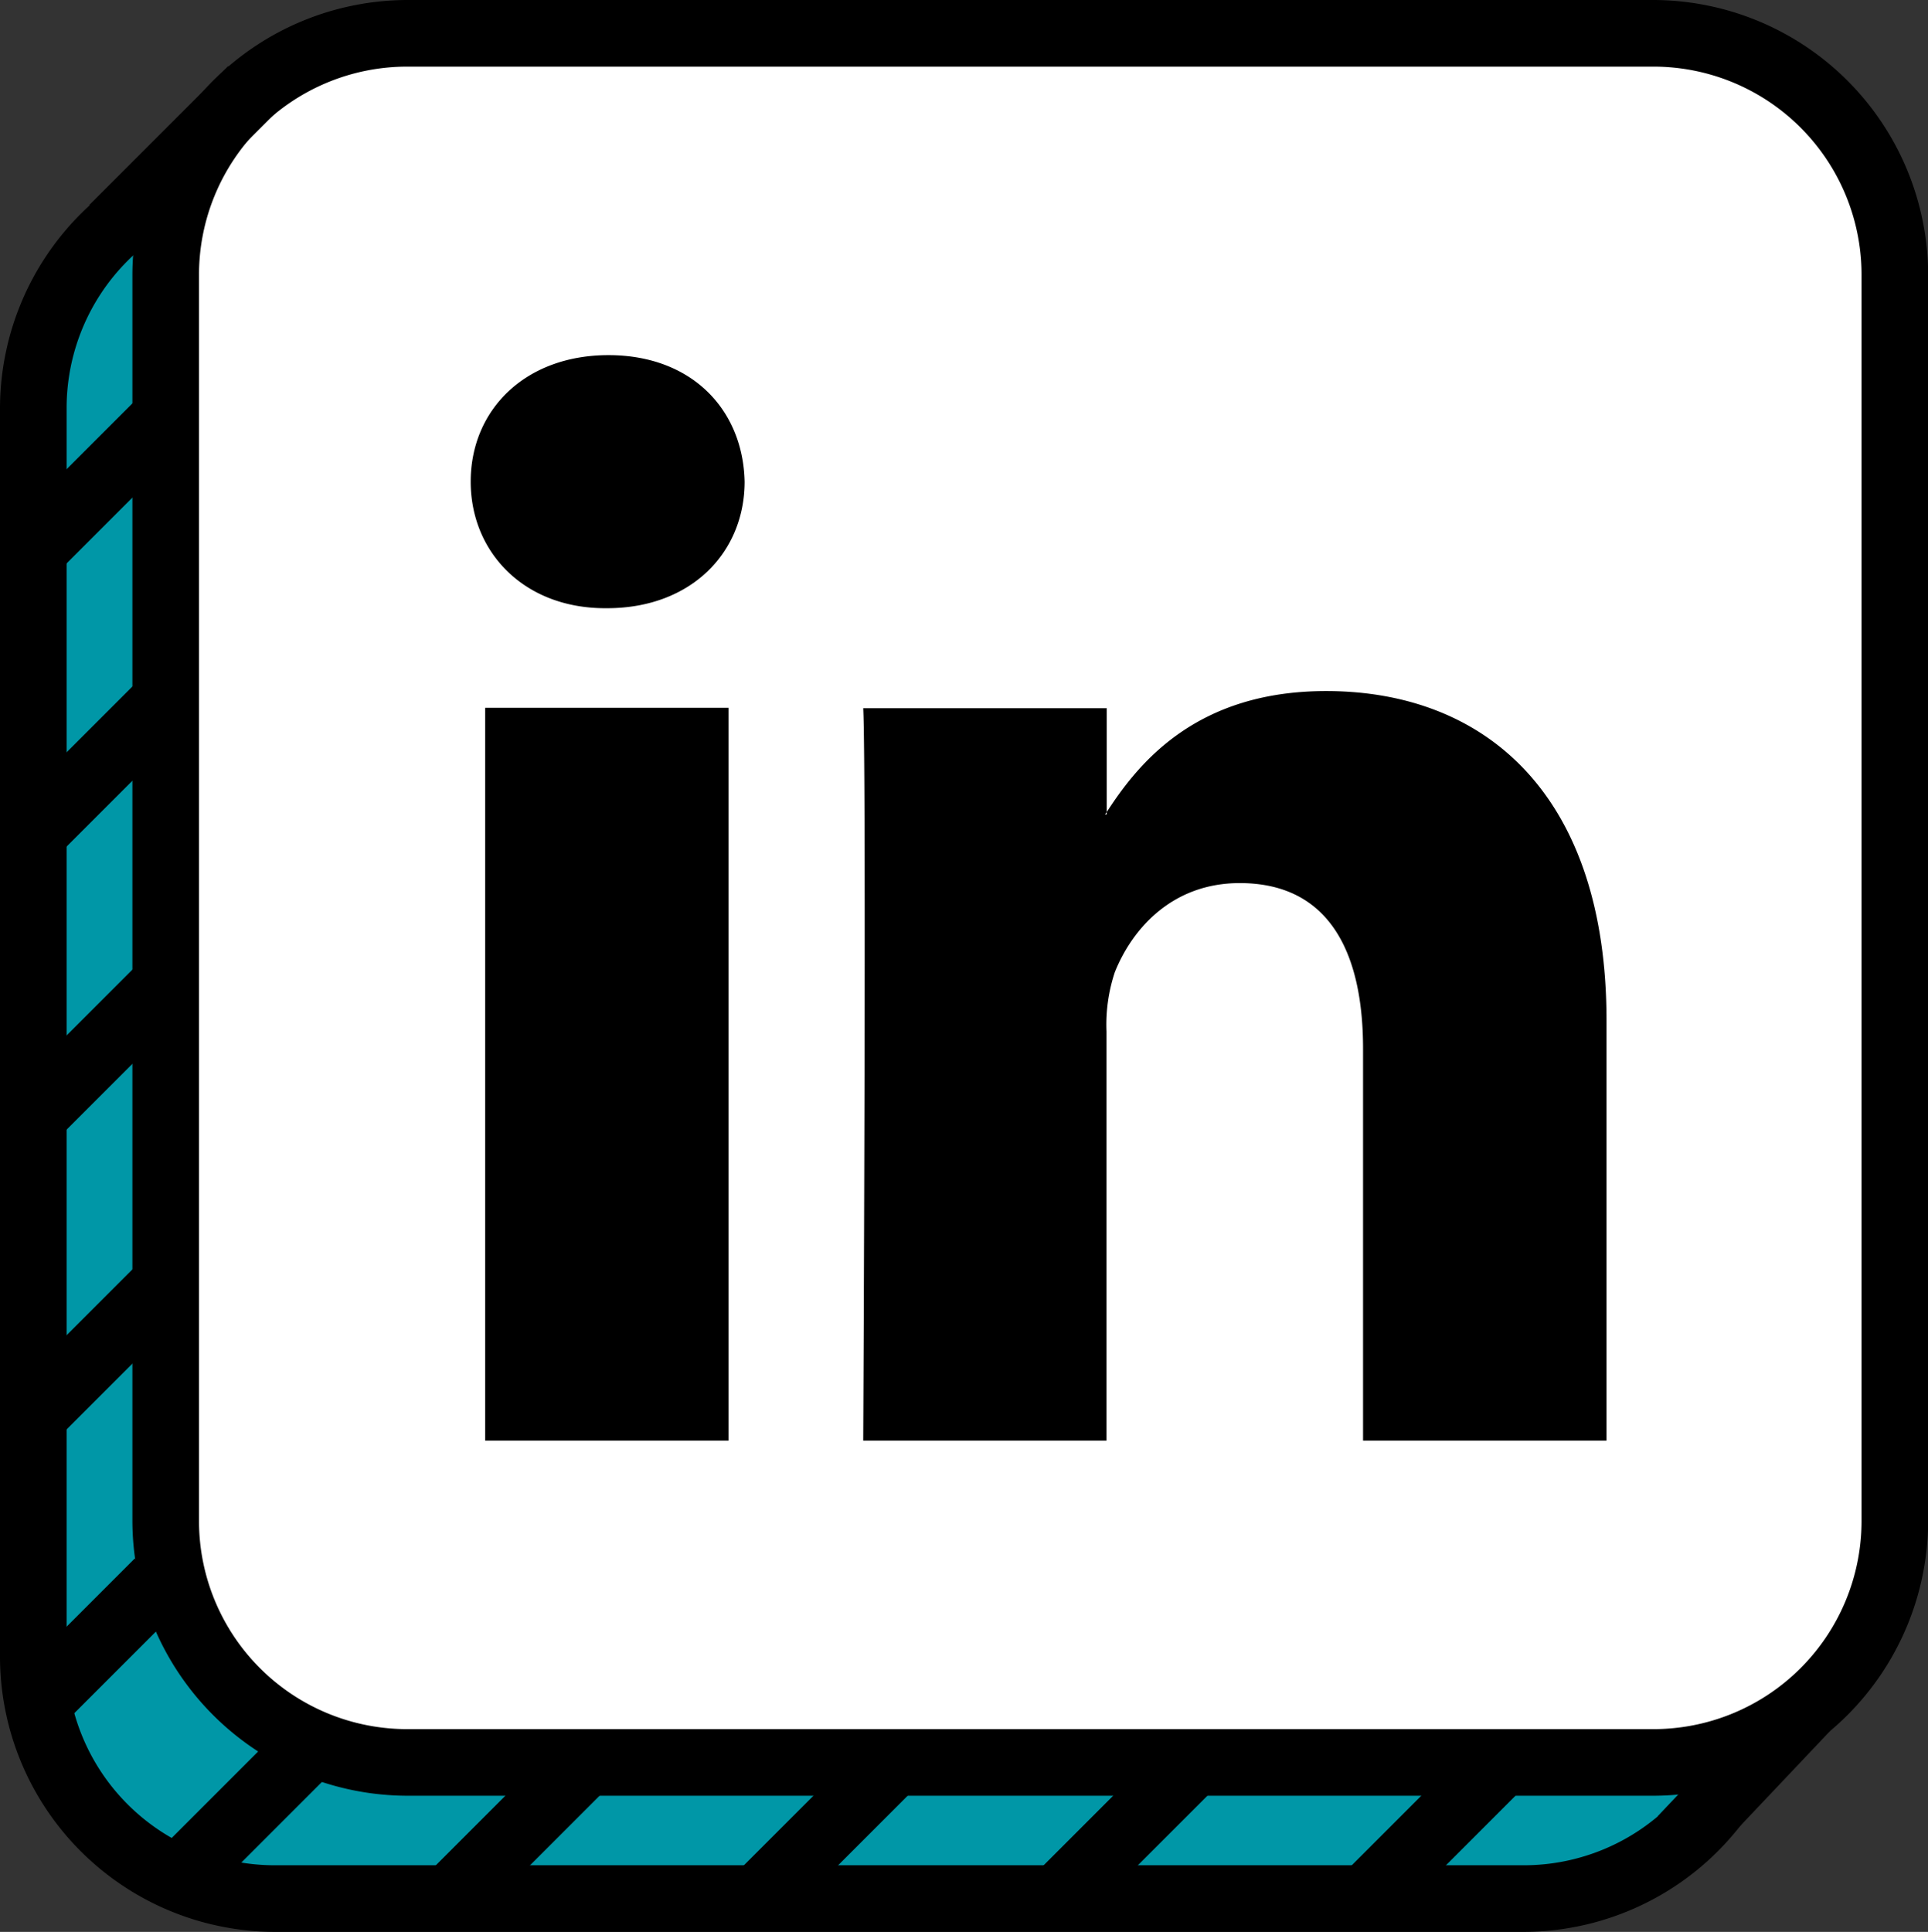 <svg id="Layer_1" data-name="Layer 1" xmlns="http://www.w3.org/2000/svg" viewBox="0 0 231.55 232"><rect x="0" y="0" width="231.55" height="232" fill="#333333" stroke="none"/><defs><style>.cls-1{fill:#0097a7;}.cls-2{fill:#fff;}.cls-3{fill:none;stroke:#000;stroke-miterlimit:10;stroke-width:8px;}</style></defs><title>linkedin_pressed</title><rect class="cls-1" x="4" y="20" width="208" height="208" rx="28.99" ry="28.99"/><path d="M750,292a25,25,0,0,1,25,25V467a25,25,0,0,1-25,25H600a25,25,0,0,1-25-25V317a25,25,0,0,1,25-25H750m0-8H600a33.08,33.08,0,0,0-33,33V467a33.08,33.08,0,0,0,33,33H750a33.08,33.08,0,0,0,33-33V317a33.08,33.08,0,0,0-33-33Z" transform="translate(-567 -268)"/><path class="cls-1" d="M786.26,465.15l-18.38,19.3a10.19,10.19,0,0,1-17.13-4.08l-7.62-25.18a10.19,10.19,0,0,1,12-12.89l26,5.88A10.19,10.19,0,0,1,786.26,465.15Z" transform="translate(-567 -268)"/><path class="cls-1" d="M621.85,281.23l6.57,26.65a10.19,10.19,0,0,1-12.65,12.26l-26.09-7.35a10.19,10.19,0,0,1-4.41-17.05l19.51-19.31A10.2,10.2,0,0,1,621.85,281.23Z" transform="translate(-567 -268)"/><rect class="cls-2" x="19.91" y="4" width="207.64" height="207.64" rx="28.99" ry="28.99"/><path d="M765.57,276a25,25,0,0,1,25,25V450.65a25,25,0,0,1-25,25H615.9a25,25,0,0,1-25-25V301a25,25,0,0,1,25-25H765.57m0-8H615.9a33.09,33.09,0,0,0-33,33V450.65a33.09,33.09,0,0,0,33,33H765.57a33.08,33.08,0,0,0,33-33V301a33.08,33.08,0,0,0-33-33Z" transform="translate(-567 -268)"/><path id="LinkedIn" d="M759.94,390.56V441H730.7V393.94c0-11.82-4.23-19.89-14.81-19.89-8.08,0-12.89,5.44-15,10.7a20,20,0,0,0-1,7.13V441H670.67s.4-79.69,0-87.95h29.25v12.47l-.2.28h.2v-.28c3.88-6,10.82-14.53,26.35-14.53C745.51,351,759.94,363.55,759.94,390.56ZM640.08,310.65c-10,0-16.55,6.56-16.55,15.19,0,8.44,6.36,15.2,16.16,15.2h.2c10.2,0,16.54-6.76,16.54-15.2C656.24,317.21,650.09,310.65,640.08,310.65ZM625.27,441H654.5V353H625.27Z" transform="translate(-567 -268)"/><path class="cls-3" d="M769,488.85l14.91-15.75" transform="translate(-567 -268)"/><line class="cls-3" x1="144" y1="211" x2="126" y2="229"/><line class="cls-3" x1="181" y1="211" x2="163" y2="229"/><line class="cls-3" x1="108" y1="211" x2="90" y2="229"/><line class="cls-3" x1="71" y1="211" x2="53" y2="229"/><line class="cls-3" x1="36" y1="211" x2="22" y2="225"/><line class="cls-3" x1="20" y1="154" x2="3" y2="171"/><line class="cls-3" x1="20" y1="118" x2="4.5" y2="133.5"/><line class="cls-3" x1="19" y1="85" x2="3.5" y2="100.5"/><line class="cls-3" x1="20" y1="50" x2="4.5" y2="65.5"/><line class="cls-3" x1="19" y1="190" x2="5" y2="204"/><path class="cls-3" d="M580.55,295.45l16.69-16.69" transform="translate(-567 -268)"/></svg>
